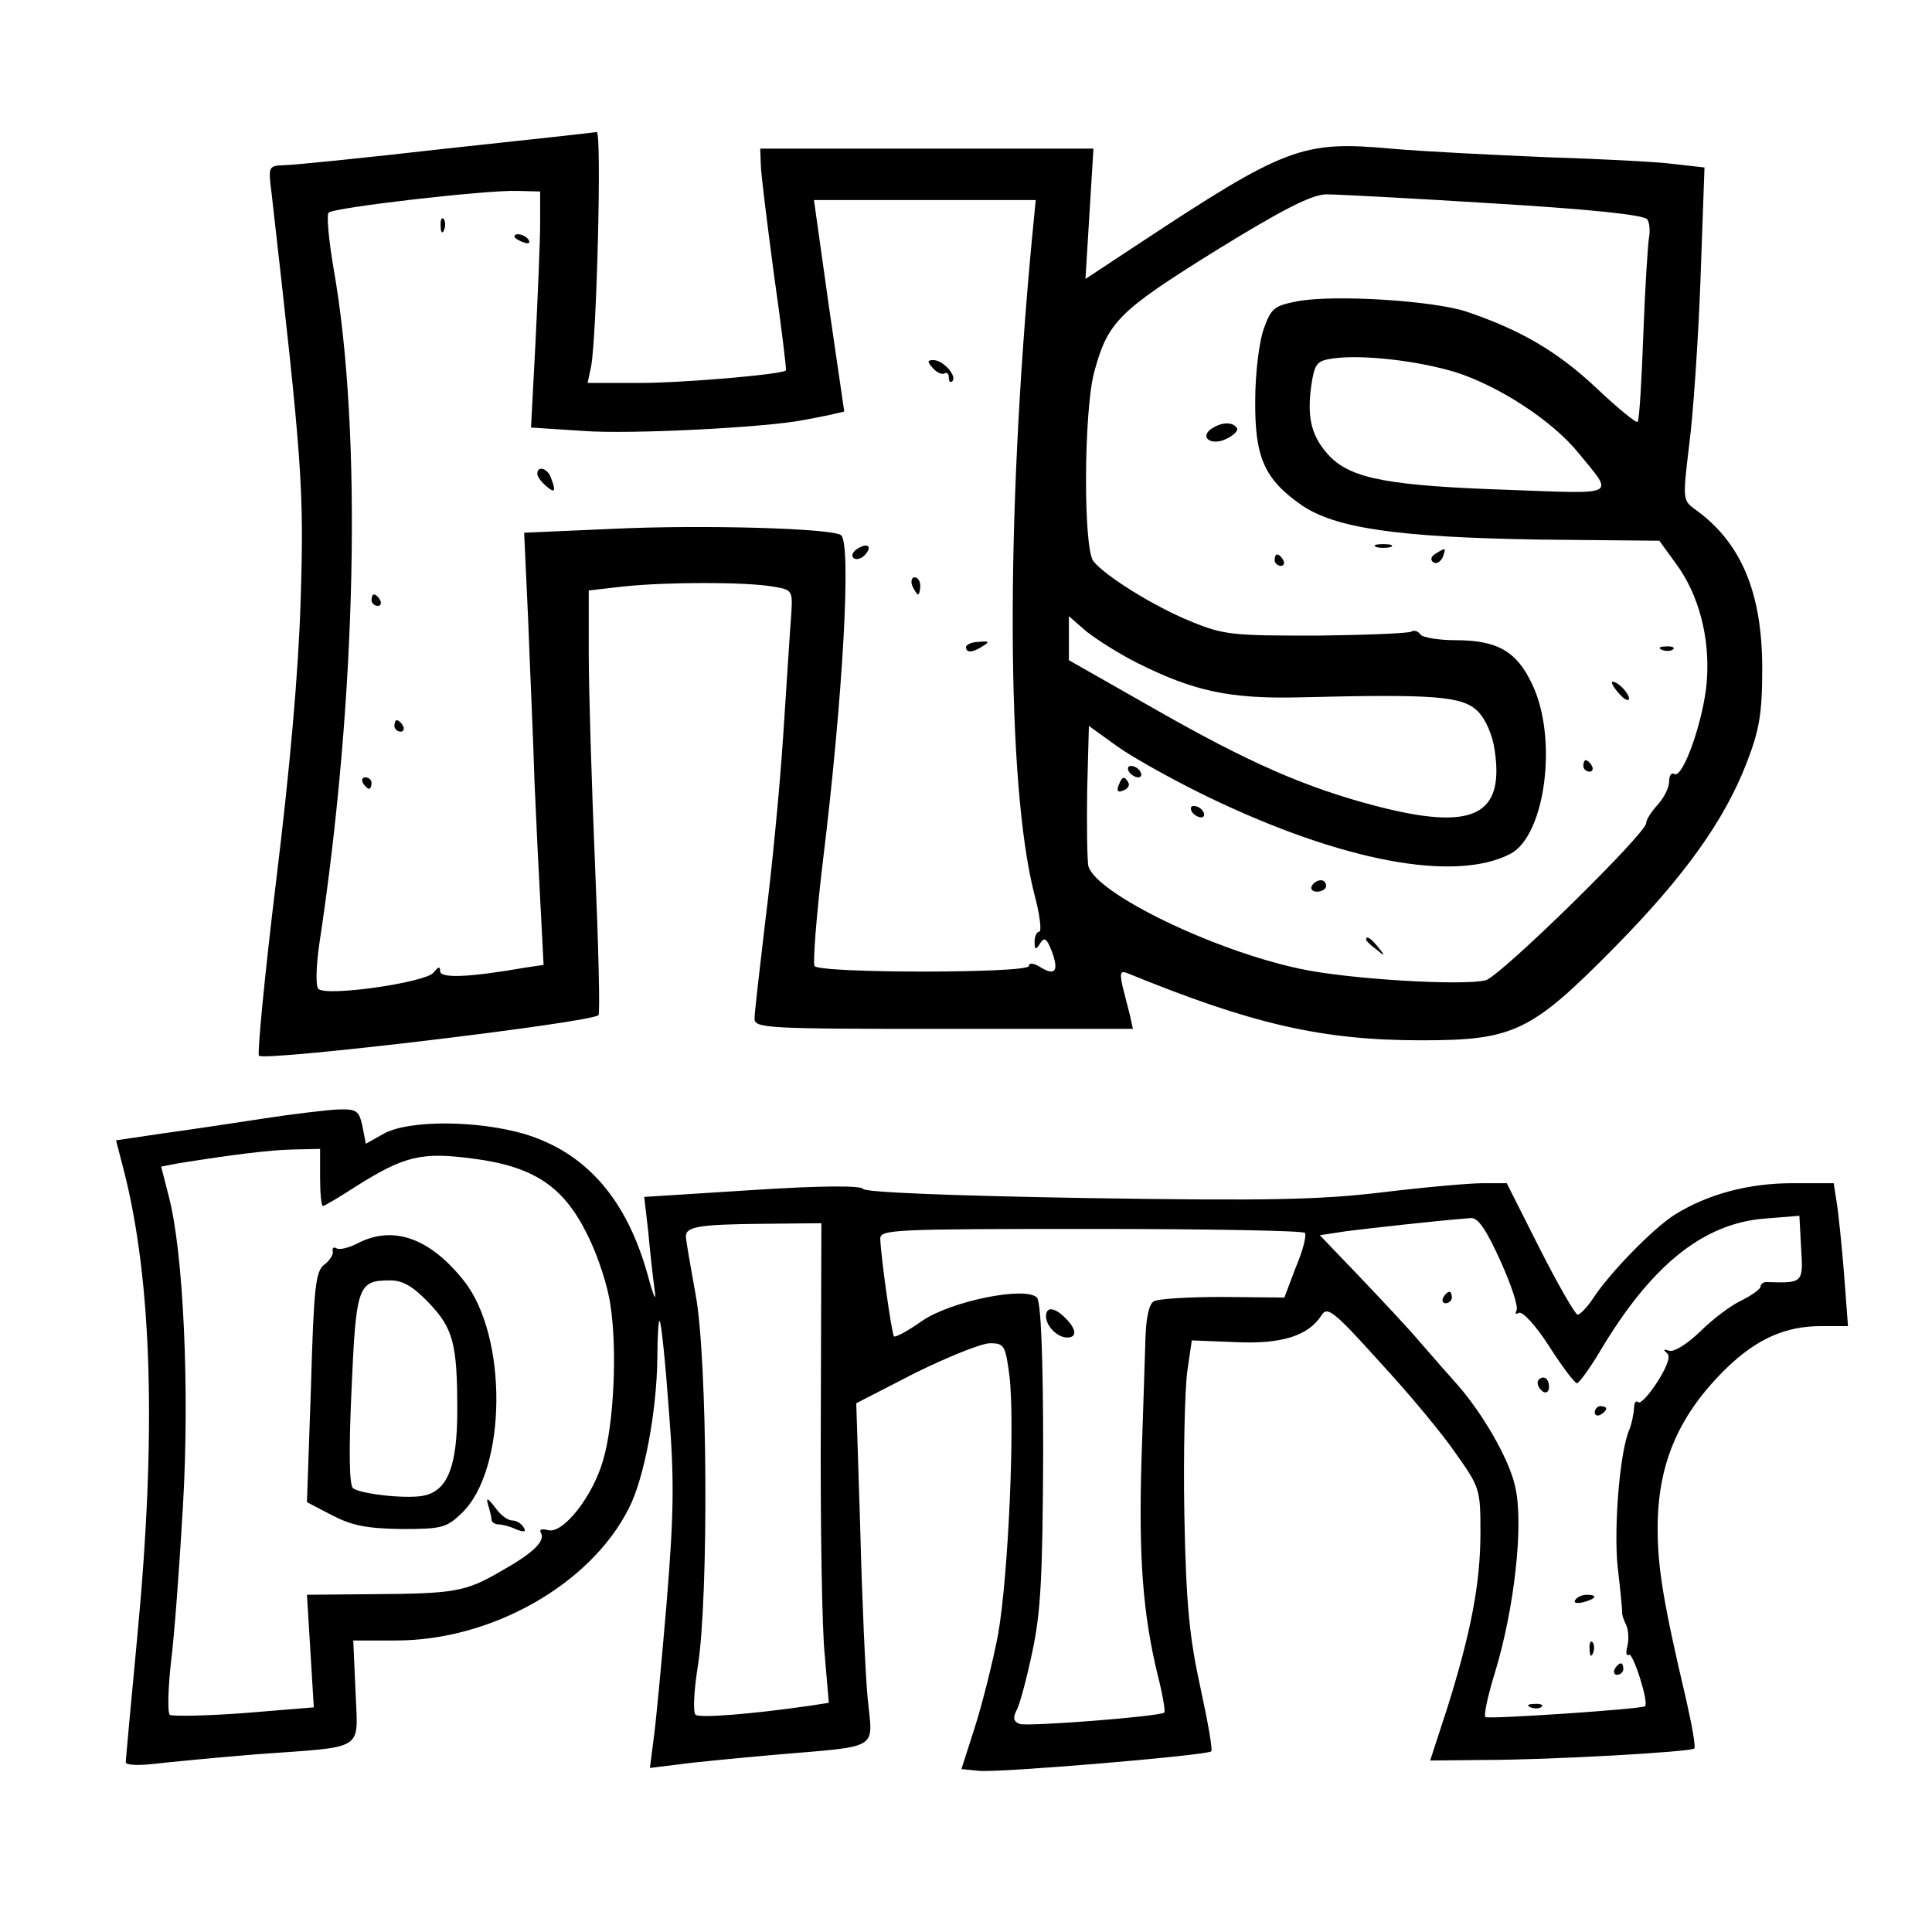 <svg version="1" xmlns="http://www.w3.org/2000/svg" width="450.667" height="450.667" viewBox="0 0 338 338"><path d="M78 26c-14 1.6-26.8 2.9-28.3 2.9-2.7.1-2.8.2-2.2 4.8 5.4 47.5 5.7 51.7 5.1 71.3-.4 12.9-1.9 29.6-4.3 49.2-2 16.4-3.3 30.1-3 30.5 1.1 1 58.1-5.8 59.4-7.1.3-.2 0-12.1-.6-26.3-.6-14.2-1.1-30.8-1.1-36.9v-11.1l6.1-.7c7.7-.8 21.2-.8 26 0 3.6.6 3.6.6 3.3 5.3-.2 2.5-.8 12-1.4 21.1-.6 9.1-2 23.5-3.1 32-1 8.5-1.9 16.3-1.9 17.2 0 1.7 2.2 1.8 33.1 1.8h33.1l-.5-2.3c-.3-1.2-.9-3.5-1.3-5.1-.5-2.3-.4-2.8.7-2.4 22 9 34.2 11.8 51.6 11.8 16.2 0 19.2-1.5 33.8-16.3 12.3-12.5 19.2-22.2 23.1-32.3 2.2-5.7 2.7-8.6 2.7-16.4 0-13.4-3.7-22.2-11.9-28-2-1.5-2-1.8-.9-11 .7-5.2 1.6-18.3 2-29.1l.7-19.6-5.3-.6c-3-.4-13-.9-22.4-1.2-9.3-.4-21.6-1-27.2-1.5-15.4-1.4-18.4-.3-44 16.6l-9.4 6.2.7-11.4.7-11.4H133l.1 2.7c0 1.6 1.1 10.2 2.3 19.3 1.3 9.1 2.2 16.6 2.1 16.8-.6.7-17.9 2.2-25.8 2.2h-8.9l.6-2.8c1-5.1 1.9-41.2 1-41.1-.5.1-12.4 1.4-26.4 2.9zm16.5 13c0 3-.4 12.3-.8 20.6l-.8 15.2 9.3.6c7.9.6 31.7-.6 38.3-1.9 1.1-.2 3.2-.6 4.6-.9l2.6-.6-2.7-18.5-2.6-18.5h38.8l-.7 7.2c-4.6 49.2-4.4 95 .4 114 1 3.7 1.4 6.8.9 6.8-.4 0-.8.8-.8 1.7 0 1.5.2 1.6 1 .3.7-1.1 1.1-.9 2 1.4 1.3 3.5.6 4.4-2 2.8-1.1-.7-2-.8-2-.2 0 1.3-36.7 1.3-37.5 0-.3-.6.3-8.5 1.4-17.8 3.6-29.3 5.1-56.5 3.2-57.6-1.9-1.2-24.4-1.8-39.5-1.1l-15.9.7.7 15.2c.3 8.3.9 20.9 1.1 28.1.3 7.1.8 17.3 1.1 22.6l.5 9.7-3.3.5c-9.8 1.7-14.8 1.9-14.8.6 0-.9-.3-.8-1.2.3-1.5 1.7-18.7 4.2-20.1 2.8-.5-.4-.4-4.1.2-8.1 6.5-42.9 7.5-89.2 2.5-117.7-.9-5.2-1.3-9.7-.9-10 .9-.9 27.8-4 33-3.8l4 .1V39zm167-3.4c16.6 1 26.3 2 26.7 2.8.4.6.5 2 .3 3.1s-.7 8.7-1 16.9c-.3 8.2-.7 15.1-1 15.4-.2.3-3.5-2.4-7.2-5.9-6.8-6.4-13.3-10.2-22.8-13.4-5.8-1.9-23-3-29.5-1.8-4.1.8-4.6 1.2-5.9 4.8-.8 2.2-1.5 7.8-1.5 12.5-.1 10 1.6 13.8 8 18.3 5.9 4.1 16.8 5.7 41.8 6.1l20.9.2 2.9 4c4 5.4 6 13 5.4 20.6-.5 6.6-4.2 17.2-5.7 16.2-.5-.3-.9.3-.9 1.4 0 1-.9 2.8-2 4-1.1 1.2-2 2.6-2 3.2 0 1.8-25.6 26.9-28.1 27.5-4.1 1-24.1-.2-32.4-2-15.2-3.2-35.8-13.2-37.1-18-.2-1.1-.3-7.1-.2-13.3l.3-11.2 5 3.6c2.8 2 10 6 16 8.9 23.3 11.2 43 14.9 52.7 9.9 6.2-3.2 8.4-20.4 3.8-29.8-2.7-5.7-6.1-7.6-13.4-7.6-3 0-5.8-.5-6.1-1-.4-.6-1.1-.8-1.6-.5-.5.3-8 .6-16.6.7-14.7 0-16.2-.1-22-2.5-6.4-2.6-14.9-7.9-17-10.5-1.8-2.2-1.7-26.1.1-33 2.4-8.9 4.2-10.7 21.2-21.3 12-7.4 16.8-9.8 19.4-9.9 1.9 0 15.2.7 29.5 1.6zm-6.9 29.5c7.6 2.4 17 8.5 21.6 14.2 6.2 7.6 7.1 7.1-12.3 6.4-20.6-.7-27.2-1.9-31.1-5.7-3.3-3.4-4.2-6.7-3.4-12.5.6-4 1-4.4 3.9-4.8 5.1-.7 14.7.4 21.3 2.4zM199 116c9.8 4.9 16.1 6.3 28.4 6 23.7-.6 28.4-.2 31.1 2.4 1.4 1.4 2.6 4.1 3 6.9 1.7 11.5-3.9 14.1-20.8 9.7-12.2-3.2-22.1-7.5-38.4-16.8l-15.3-8.7V107.8l3.1 2.7c1.8 1.4 5.7 3.9 8.9 5.5z"/><path d="M77.1 39.6c0 1.1.3 1.4.6.6.3-.7.2-1.6-.1-1.9-.3-.4-.6.2-.5 1.3zM90 41.4c0 .2.7.7 1.6 1 .8.3 1.2.2.9-.4-.6-1-2.5-1.4-2.5-.6zM163.2 64.4c.7.8 1.6 1.2 2.1.9.4-.2.7.1.7.8 0 .7.3.9.6.6.9-.9-1.6-3.7-3.3-3.7-1.1 0-1.1.3-.1 1.4zM94 82.9c0 .5.7 1.4 1.5 2.1 1.6 1.4 1.8 1 .9-1.4-.6-1.7-2.4-2.2-2.4-.7zM150 96c-.8.5-1.1 1.2-.7 1.6.4.4 1.3.2 1.9-.4 1.5-1.5.7-2.4-1.2-1.2zM159.6 102.5c.4.8.8 1.5 1 1.5.2 0 .4-.7.4-1.5s-.4-1.5-1-1.5c-.5 0-.7.7-.4 1.5zM65 105c0 .5.5 1 1.1 1 .5 0 .7-.5.4-1-.3-.6-.8-1-1.1-1-.2 0-.4.4-.4 1zM169 113.2c0 1.1 1.2 1 3-.2 1.2-.7 1-.9-.8-.7-1.2 0-2.2.5-2.2.9zM69 127c0 .5.5 1 1.1 1 .5 0 .7-.5.4-1-.3-.6-.8-1-1.1-1-.2 0-.4.4-.4 1zM63.5 137c.3.5.8 1 1.1 1 .2 0 .4-.5.4-1 0-.6-.5-1-1.1-1-.5 0-.7.4-.4 1zM212.1 74.9c-2.4 1.5-.3 3.2 2.4 1.9 1.3-.6 2.2-1.5 1.9-1.9-.7-1.1-2.5-1.1-4.3 0zM240.8 95.7c.6.2 1.8.2 2.5 0 .6-.3.1-.5-1.3-.5-1.4 0-1.9.2-1.2.5zM251.1 96.9c-.8.5-.9 1.1-.3 1.5.5.3 1.2-.1 1.6-.9.6-1.7.6-1.8-1.3-.6zM223 98c0 .5.5 1 1.1 1 .5 0 .7-.5.4-1-.3-.6-.8-1-1.1-1-.2 0-.4.4-.4 1zM290.8 113.7c.7.3 1.6.2 1.9-.1.4-.3-.2-.6-1.3-.5-1.1 0-1.4.3-.6.6zM282 119.4c0 .4.7 1.4 1.5 2.2.8.9 1.5 1.1 1.5.6 0-.5-.7-1.5-1.5-2.2-.8-.7-1.5-.9-1.5-.6zM277 134c0 .5.5 1 1.1 1 .5 0 .7-.5.4-1-.3-.6-.8-1-1.1-1-.2 0-.4.4-.4 1zM197.5 135c.3.5 1.1 1 1.6 1 .6 0 .7-.5.4-1-.3-.6-1.1-1-1.6-1-.6 0-.7.4-.4 1zM195.7 137.4c-.4 1-.1 1.3.8.9.8-.3 1.2-.9.9-1.4-.7-1.2-1.1-1.1-1.7.5zM208.5 142c.3.5 1.1 1 1.6 1 .6 0 .7-.5.4-1-.3-.6-1.1-1-1.6-1-.6 0-.7.4-.4 1zM229.5 155c-.3.5.1 1 .9 1 .9 0 1.6-.5 1.6-1 0-.6-.4-1-.9-1-.6 0-1.3.4-1.6 1zM239 164.4c0 .2.8 1 1.8 1.7 1.5 1.3 1.6 1.2.3-.4s-2.1-2.1-2.1-1.3zM46 195.7c-5.2.8-13.2 2-17.6 2.6l-8.1 1.2 1.4 5.4c4.9 19.3 5.7 46 2.3 81.6-1.1 11.6-2 21.4-2 21.8 0 .5 2.1.6 4.8.3 2.6-.3 10.8-1.1 18.2-1.7 19.2-1.4 17.6-.4 17.2-10.9l-.4-9h7.5c16.7 0 34-9.8 40.7-23.1 2.7-5.2 4.9-17 5-26.3 0-3.8.2-6.7.4-6.5.3.3 1 7.2 1.6 15.4 1 12.5.9 18.3-.4 34.2-.9 10.6-1.9 21.3-2.3 23.9l-.6 4.7 4.9-.6c2.7-.4 10.3-1.1 16.9-1.7 18.7-1.6 17.2-.7 16.3-9.8-.4-4.2-1-17.6-1.3-29.7l-.7-22 10.3-5.3c5.7-2.8 11.6-5.2 13.1-5.2 2.5 0 2.7.4 3.4 5.7 1 8.2-.2 35.2-2 45.3-.9 4.7-2.7 11.9-4 16l-2.4 7.5 3 .3c3.3.4 40-2.7 40.7-3.4.3-.2-.6-5.2-1.9-11.2-1.9-8.7-2.5-14.4-2.8-30.2-.2-10.7.1-22 .5-25l.8-5.5 7.6.3c8.1.4 12.8-1.1 15.1-4.7 1-1.6 2.1-.8 10.2 8.2 5 5.4 11 12.6 13.3 16 4.2 5.9 4.3 6.3 4.3 13.8 0 8.8-1.6 17.3-5.8 30.7l-3 9.2 9.7-.1c11.2 0 35.9-1.4 36.5-2 .3-.2-.4-4.1-1.4-8.5-4-17-5-23.1-5-30 0-11.4 3.7-19.9 12.1-28.1 5.3-5.1 10.3-7.3 16.5-7.3h4.7l-.7-9.3c-.4-5-1-10.7-1.3-12.5l-.5-3.2h-7.2c-7.7 0-14.8 1.9-20.6 5.5-3.8 2.4-11.5 10.3-14.4 14.8-1 1.5-2.2 2.7-2.6 2.7-.4 0-3.4-5.2-6.6-11.5l-5.8-11.5h-4.2c-2.3 0-10.2.7-17.6 1.6-11 1.3-19.8 1.5-51.7 1-23.5-.4-38.7-1-39.1-1.6-.4-.6-7.1-.6-19.4.2l-18.9 1.2.7 6c.3 3.4.8 7.9 1.1 10.1.4 2.5-.1 1.6-1.2-2.5-3.7-13.2-10.7-21.3-21.5-24.6-8.2-2.4-20.1-2.5-24.6-.1l-3.2 1.8-.6-3.1c-.6-2.7-1-3-4.3-2.9-2 .1-7.9.8-13.1 1.6zM56 206c0 2.7.2 5 .5 5 .2 0 2.8-1.5 5.7-3.4 8.6-5.4 11.5-6.1 20.6-4.9 10.7 1.4 15.9 4.9 20.1 13.6 1.7 3.4 3.5 8.9 3.9 12.1 1.2 7.7.6 20.8-1.3 27.1-1.8 6.3-7 12.9-9.6 12.2-1.1-.3-1.6-.1-1.3.4.9 1.5-1.3 3.6-7 6.8-6.2 3.6-8 3.9-22.5 4l-11.4.1.6 9.8.6 9.9-12.2 1c-6.7.5-12.6.6-13 .3-.4-.4-.3-4.5.2-9.1.6-4.6 1.5-16.9 2.1-27.3 1.2-20.3.1-44.7-2.5-54.4l-1.3-5.1 3.1-.6c9.5-1.5 15.7-2.3 20-2.4l4.7-.1v5zm206.5 14.6c1.9 4.2 3.2 8.1 2.8 8.7-.3.5-.1.7.4.4.6-.4 3 2.2 5.3 5.8 2.3 3.6 4.5 6.5 4.9 6.5.3 0 2.1-2.4 3.9-5.4 9-15.2 18.1-22.5 28.8-23.4l6.2-.5.3 5.7c.4 6 .3 6.1-5.8 5.9-.7-.1-1.3.3-1.3.8 0 .4-1.5 1.5-3.3 2.4-1.8.8-5.1 3.3-7.2 5.4-2.3 2.2-4.6 3.7-5.5 3.4-.9-.3-1.1-.2-.4.4.7.5.2 2.1-1.6 5-1.5 2.3-3 4-3.4 3.6-.3-.3-.7 0-.7.8-.1 1.5-.5 3.1-.8 3.9-1.7 3.6-2.8 17.2-2.1 24.1.5 4.1.8 7.6.8 7.9-.1.3.2 1.3.7 2.3.4.9.5 2.6.2 3.7s-.2 1.8.3 1.5c.7-.4 3.5 8.4 2.8 9-.5.5-27.3 2.3-27.9 1.9-.4-.2.4-3.8 1.7-8 3.3-10.9 5-25.6 3.5-32.2-1-4.9-6-13.5-10.8-18.7-1-1.1-3.6-4.1-5.7-6.5-2.1-2.5-7-7.7-10.8-11.7l-6.9-7.2 4.6-.7c4-.5 15.4-1.8 21.8-2.3 1.3-.1 2.7 2 5.2 7.5zm-118.9 27.1c-.1 18.6.2 37.5.7 42l.7 8.2-3.2.5c-10.4 1.5-19.4 2.2-20.1 1.6-.5-.4-.3-4.3.4-8.6 1.9-12.1 1.7-53.6-.4-64.9-.9-5-1.7-9.5-1.7-10.2 0-1.7 2.3-2.1 13.6-2.2l10.1-.1-.1 33.7zm84.7-32c.3.5-.4 3.2-1.6 6l-2 5.3-10.8-.1c-5.9 0-11.4.3-12.1.8-.8.5-1.3 3-1.4 6.3-.1 3-.4 12.7-.7 21.5-.5 16.7.2 26.6 2.8 37.4.9 3.5 1.4 6.5 1.2 6.7-.7.7-24 2.5-25.3 2-1.1-.4-1.2-1.1-.6-2.3.6-1 1.8-5.6 2.8-10.3 1.5-7 1.8-13.2 1.9-34.7 0-17.3-.4-26.6-1.1-27.3-2-2-15 .6-20.1 4.1-2.4 1.7-4.6 2.9-4.9 2.7-.4-.5-2.3-13.9-2.4-17.1 0-1.6 2.4-1.7 36.9-1.7 20.4 0 37.2.3 37.4.7z"/><path d="M62.6 217.5c-1.5.8-3.2 1.2-3.7.9-.5-.3-.8-.1-.7.5.2.5-.5 1.6-1.4 2.3-1.6 1.1-1.9 3.9-2.4 21.5l-.7 20.1 4.4 2.3c3.5 1.8 6 2.3 12.1 2.4 7.1 0 7.9-.2 10.6-2.8 7.9-7.6 8.1-31 .3-40.7-5.9-7.4-12.3-9.7-18.5-6.5zM75 227.9c4.3 4.5 5 7.2 5 18.8 0 9.6-1.6 13.9-5.6 14.9-2.6.7-10.8-.1-12.6-1.2-.7-.4-.8-6.3-.3-17.3.8-18.2 1.1-19.1 6.8-19.1 2.2 0 4 1.1 6.7 3.9zM85.4 263.3c.3 1 .6 2.2.6 2.6 0 .4.6.8 1.3.8.6 0 2.1.4 3.1.9 1.4.5 1.7.4 1.2-.4-.4-.7-1.3-1.2-2-1.2-.8 0-2.1-1-3-2.3-1.3-1.7-1.6-1.8-1.2-.4zM252.5 227c-.3.5-.1 1 .4 1 .6 0 1.1-.5 1.1-1 0-.6-.2-1-.4-1-.3 0-.8.4-1.1 1zM269 241.9c0 .6.5 1.3 1 1.6.6.3 1-.1 1-.9 0-.9-.4-1.6-1-1.6-.5 0-1 .4-1 .9zM279 247.1c0 .5.5.7 1 .4.6-.3 1-.8 1-1.1 0-.2-.4-.4-1-.4-.5 0-1 .5-1 1.1zM275.6 279.9c-.4.5.3.7 1.4.4 2.3-.6 2.6-1.3.6-1.3-.8 0-1.7.4-2 .9zM278.1 288.6c0 1.1.3 1.4.6.6.3-.7.2-1.6-.1-1.9-.3-.4-.6.2-.5 1.3zM282.5 292c-.3.5-.1 1 .4 1 .6 0 1.1-.5 1.1-1 0-.6-.2-1-.4-1-.3 0-.8.4-1.1 1zM267.8 298.7c.7.3 1.6.2 1.9-.1.4-.3-.2-.6-1.3-.5-1.1 0-1.4.3-.6.6zM183 230.3c0 1.7 2 3.7 3.7 3.7 1.8 0 1.6-1.5-.3-3.4-1.9-1.9-3.4-2.1-3.4-.3z"/></svg>